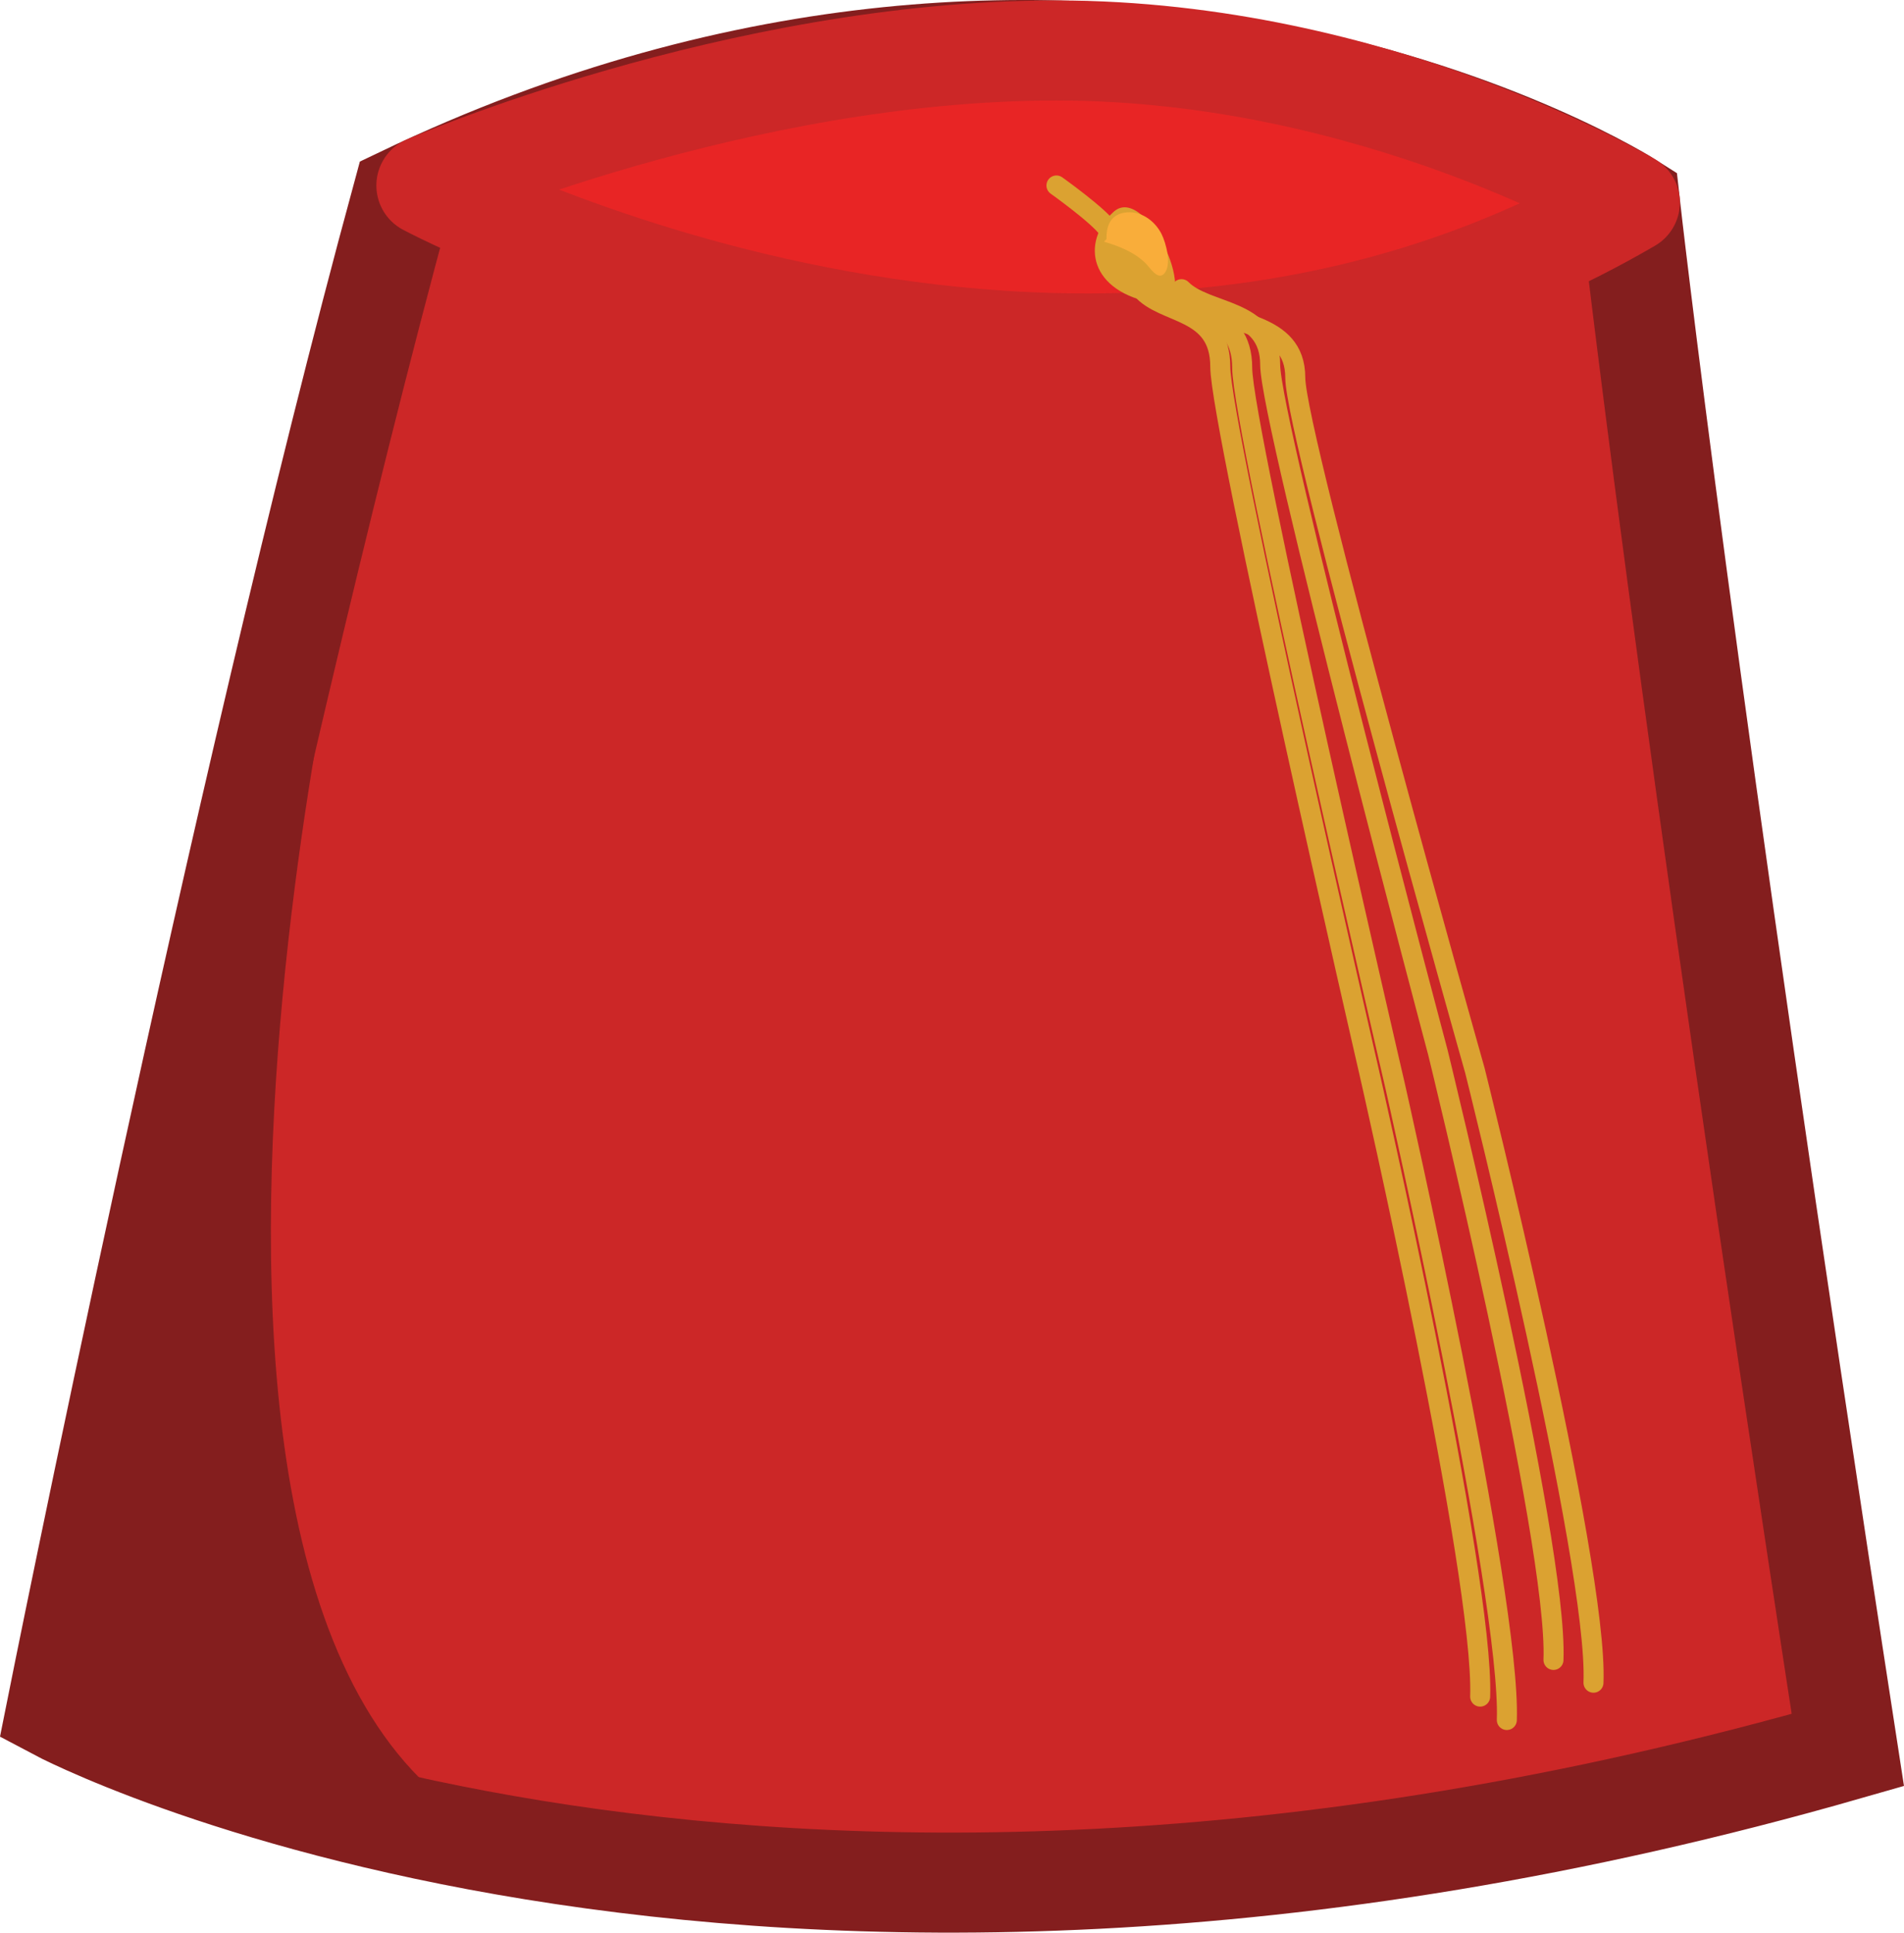 <?xml version="1.0" encoding="utf-8"?>
<!-- Generator: Adobe Illustrator 16.0.0, SVG Export Plug-In . SVG Version: 6.00 Build 0)  -->
<!DOCTYPE svg PUBLIC "-//W3C//DTD SVG 1.1//EN" "http://www.w3.org/Graphics/SVG/1.1/DTD/svg11.dtd">
<svg version="1.1"
	 id="svg12211" xmlns:inkscape="http://www.inkscape.org/namespaces/inkscape" xmlns:sodipodi="http://sodipodi.sourceforge.net/DTD/sodipodi-0.dtd" xmlns:svg="http://www.w3.org/2000/svg" xmlns:rdf="http://www.w3.org/1999/02/22-rdf-syntax-ns#" xmlns:cc="http://creativecommons.org/ns#" xmlns:dc="http://purl.org/dc/elements/1.1/" sodipodi:docname="acc-hat-ballcap.svg" inkscape:export-filename="C:\Users\Zealotlee\Dropbox\Small Projects\Steves Fuzzballs\fuschia-fuzzle.png" inkscape:export-xdpi="72.021774" inkscape:export-ydpi="72.021774" inkscape:version="0.91 r13725"
	 xmlns="http://www.w3.org/2000/svg" xmlns:xlink="http://www.w3.org/1999/xlink" x="0px" y="0px" width="95.187px"
	 height="96.578px" viewBox="208.322 207.994 95.187 96.578" enable-background="new 208.322 207.994 95.187 96.578"
	 xml:space="preserve">
<sodipodi:namedview  showguides="true" showgrid="false" inkscape:cy="171.5403" inkscape:cx="385.24156" inkscape:zoom="1.4142136" borderopacity="1.0" bordercolor="#666666" pagecolor="#ffffff" id="base" inkscape:document-units="px" inkscape:window-height="988" inkscape:pageopacity="0.0" inkscape:window-x="-8" inkscape:current-layer="layer1" inkscape:window-y="-8" inkscape:window-width="1680" inkscape:pageshadow="2" inkscape:window-maximized="1">
	</sodipodi:namedview>
<path fill="#CC2727" stroke="#841E1E" stroke-width="5" stroke-miterlimit="10" d="M211.138,293.445c0,0,33.793,18,89.563,2
	c-8.23-53.334-10.896-77.334-10.896-77.334s-26.548-16.949-61.381-0.282C220.257,247.829,211.138,293.445,211.138,293.445z"/>
<path fill="#E82525" stroke="#CC2727" stroke-width="5" stroke-linejoin="round" stroke-miterlimit="10" d="M229.638,217.264
	c0,0,32.167,17.182,60.167,0.848c0,0-12.666-7.596-28.666-7.596C245.138,210.516,229.638,217.264,229.638,217.264z"/>
<path fill="#841E1E" d="M225.562,237.777c0,0-14.668,63.049,14.425,63.367c-28.849-7.699-28.849-7.699-28.849-7.699L225.562,237.777
	z"/>
<path fill="none" stroke="#DBA231" stroke-linecap="round" stroke-miterlimit="10" d="M263.718,219.445
	c-0.454-0.668-2.581-2.182-2.581-2.182"/>
<path fill="#DBA231" d="M266.129,223.15c2.456,0.385-0.484-6.063-2.131-4.573S262.739,222.619,266.129,223.15z"/>
<path fill="none" stroke="#DBA231" stroke-linecap="round" stroke-miterlimit="10" d="M265.389,222.445
	c1.125,1.313,3.938,0.938,3.938,3.875c0,2.937,7.446,35.263,7.446,35.263s5.754,25.14,5.547,31.194"/>
<path fill="none" stroke="#DBA231" stroke-linecap="round" stroke-miterlimit="10" d="M266.389,222.445
	c1.152,1.334,4.035,0.953,4.035,3.938c0,2.985,7.635,35.836,7.635,35.836s5.808,25.572,5.594,31.727"/>
<path fill="none" stroke="#DBA231" stroke-linecap="round" stroke-miterlimit="10" d="M267.389,222.445
	c1.267,1.279,4.433,0.914,4.433,3.775c0,2.863,8.384,34.363,8.384,34.363s6.014,24.459,5.779,30.361"/>
<path fill="none" stroke="#DBA231" stroke-linecap="round" stroke-miterlimit="10" d="M268.331,223.061
	c1.355,1.289,4.746,0.92,4.746,3.804s8.978,34.618,8.978,34.618s6.18,24.652,5.93,30.599"/>
<path fill="#F9AD3A" d="M263.514,220.07c0.764,0.234,1.485,0.505,2.07,1.07c0.217,0.209,0.604,0.866,0.926,0.541
	c0.422-0.428,0.096-1.572-0.123-2.002c-0.346-0.677-1.078-1.195-1.865-1.057c-0.7,0.125-0.896,0.684-0.883,1.322"/>
</svg>
